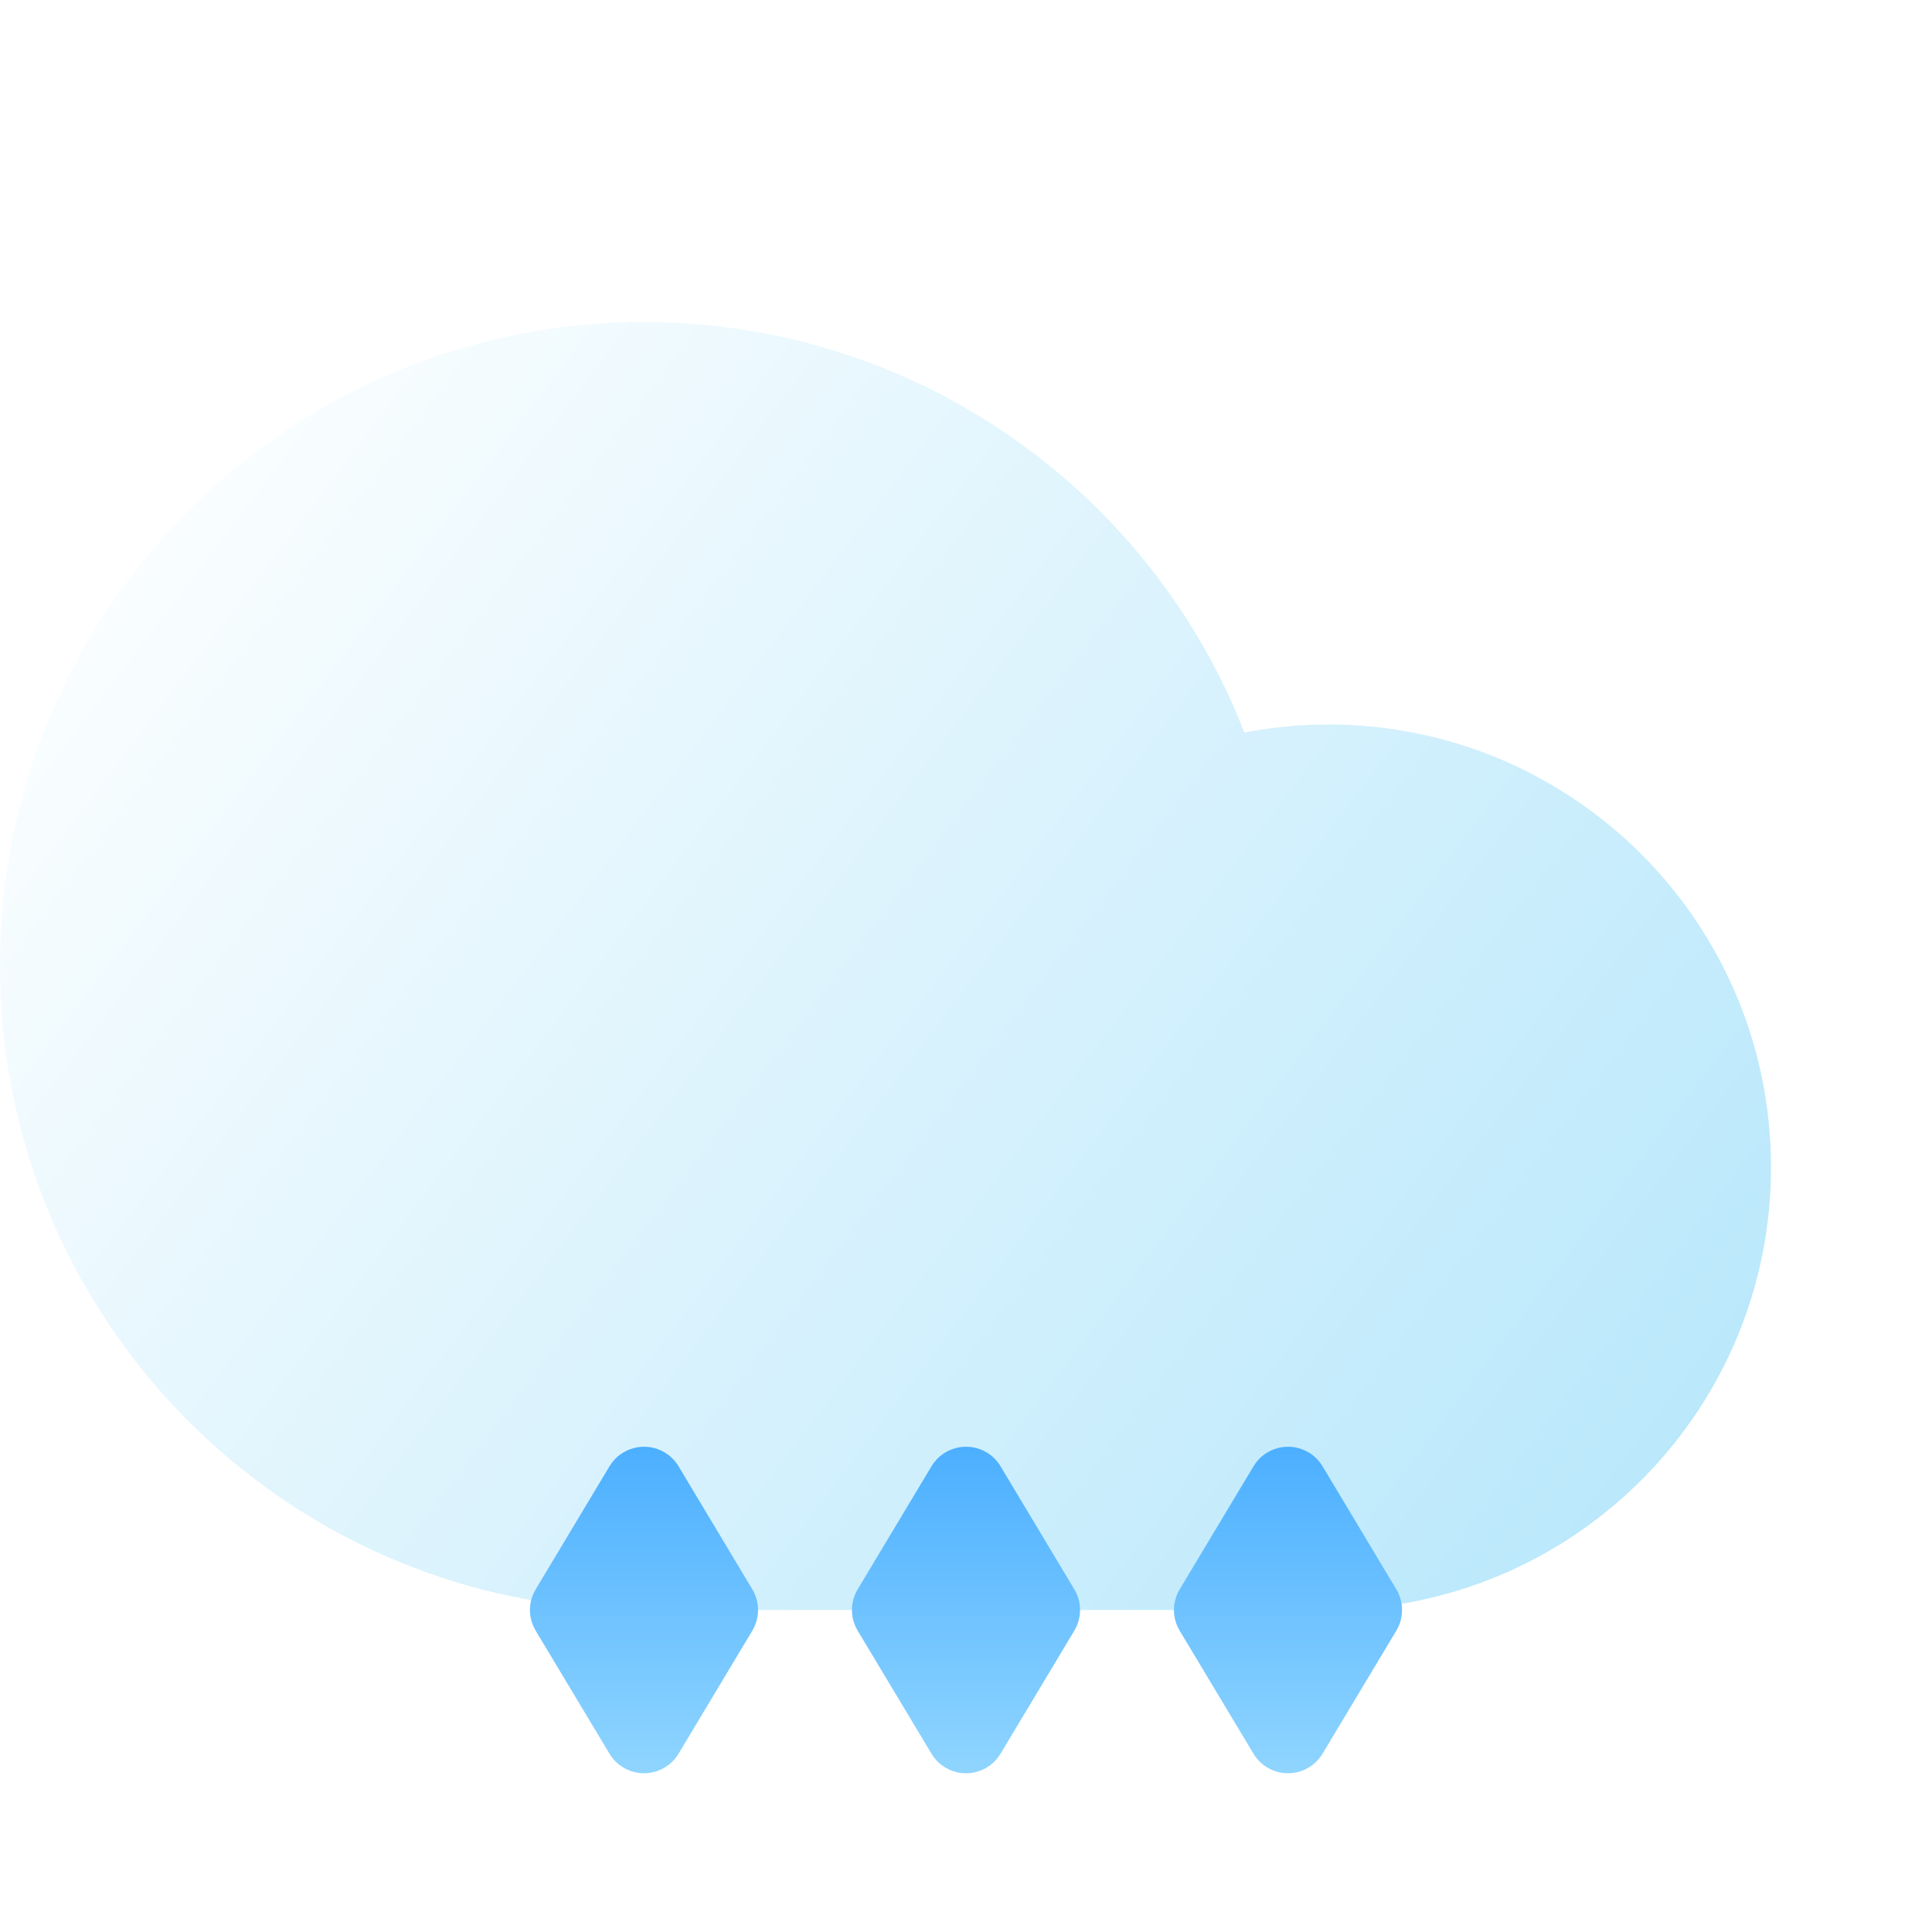 <svg width="48" height="48" viewBox="0 0 48 48" fill="none" xmlns="http://www.w3.org/2000/svg">
<g filter="url(#filter0_i_17_942)">
<path fill-rule="evenodd" clip-rule="evenodd" d="M18 4C9.163 4 2 11.163 2 20L2.003 20.331C2.167 28.373 8.283 35.016 16.204 35.9L16.468 35.927L16.56 35.952C16.702 35.983 16.849 36 17 36H35L35.294 35.996C41.262 35.823 46 30.954 46 25C46 18.925 41.075 14 35 14L34.568 14.008C34.138 14.025 33.711 14.067 33.29 14.133L32.915 14.198L32.811 13.936C30.396 8.033 24.604 4 18 4Z" fill="url(#paint0_linear_17_942)"/>
</g>
<path fill-rule="evenodd" clip-rule="evenodd" d="M16.858 36.429L18.691 39.486C18.881 39.802 18.881 40.198 18.691 40.514L16.858 43.571C16.573 44.044 15.959 44.198 15.486 43.914C15.345 43.829 15.227 43.712 15.143 43.571L13.309 40.514C13.119 40.198 13.119 39.802 13.309 39.486L15.143 36.429C15.427 35.956 16.041 35.802 16.515 36.086C16.655 36.171 16.773 36.288 16.858 36.429ZM24.858 36.429L26.691 39.486C26.881 39.802 26.881 40.198 26.691 40.514L24.858 43.571C24.573 44.044 23.959 44.198 23.486 43.914C23.345 43.829 23.227 43.712 23.143 43.571L21.309 40.514C21.119 40.198 21.119 39.802 21.309 39.486L23.143 36.429C23.427 35.956 24.041 35.802 24.515 36.086C24.655 36.171 24.773 36.288 24.858 36.429ZM32.858 36.429L34.691 39.486C34.881 39.802 34.881 40.198 34.691 40.514L32.858 43.571C32.573 44.044 31.959 44.198 31.486 43.914C31.345 43.829 31.227 43.712 31.143 43.571L29.309 40.514C29.119 40.198 29.119 39.802 29.309 39.486L31.143 36.429C31.427 35.956 32.041 35.802 32.515 36.086C32.655 36.171 32.773 36.288 32.858 36.429Z" fill="url(#paint1_linear_17_942)"/>
<defs>
<filter id="filter0_i_17_942" x="0" y="4" width="46" height="36" filterUnits="userSpaceOnUse" color-interpolation-filters="sRGB">
<feFlood flood-opacity="0" result="BackgroundImageFix"/>
<feBlend mode="normal" in="SourceGraphic" in2="BackgroundImageFix" result="shape"/>
<feColorMatrix in="SourceAlpha" type="matrix" values="0 0 0 0 0 0 0 0 0 0 0 0 0 0 0 0 0 0 127 0" result="hardAlpha"/>
<feOffset dx="-2" dy="4"/>
<feGaussianBlur stdDeviation="2"/>
<feComposite in2="hardAlpha" operator="arithmetic" k2="-1" k3="1"/>
<feColorMatrix type="matrix" values="0 0 0 0 1 0 0 0 0 1 0 0 0 0 1 0 0 0 1 0"/>
<feBlend mode="normal" in2="shape" result="effect1_innerShadow_17_942"/>
</filter>
<linearGradient id="paint0_linear_17_942" x1="5.082" y1="4" x2="46.487" y2="35.356" gradientUnits="userSpaceOnUse">
<stop stop-color="white"/>
<stop offset="1" stop-color="#B4E6FB"/>
</linearGradient>
<linearGradient id="paint1_linear_17_942" x1="13.166" y1="35.944" x2="13.166" y2="44.056" gradientUnits="userSpaceOnUse">
<stop stop-color="#4CAFFF"/>
<stop offset="1" stop-color="#8FD5FF"/>
</linearGradient>
</defs>
</svg>
